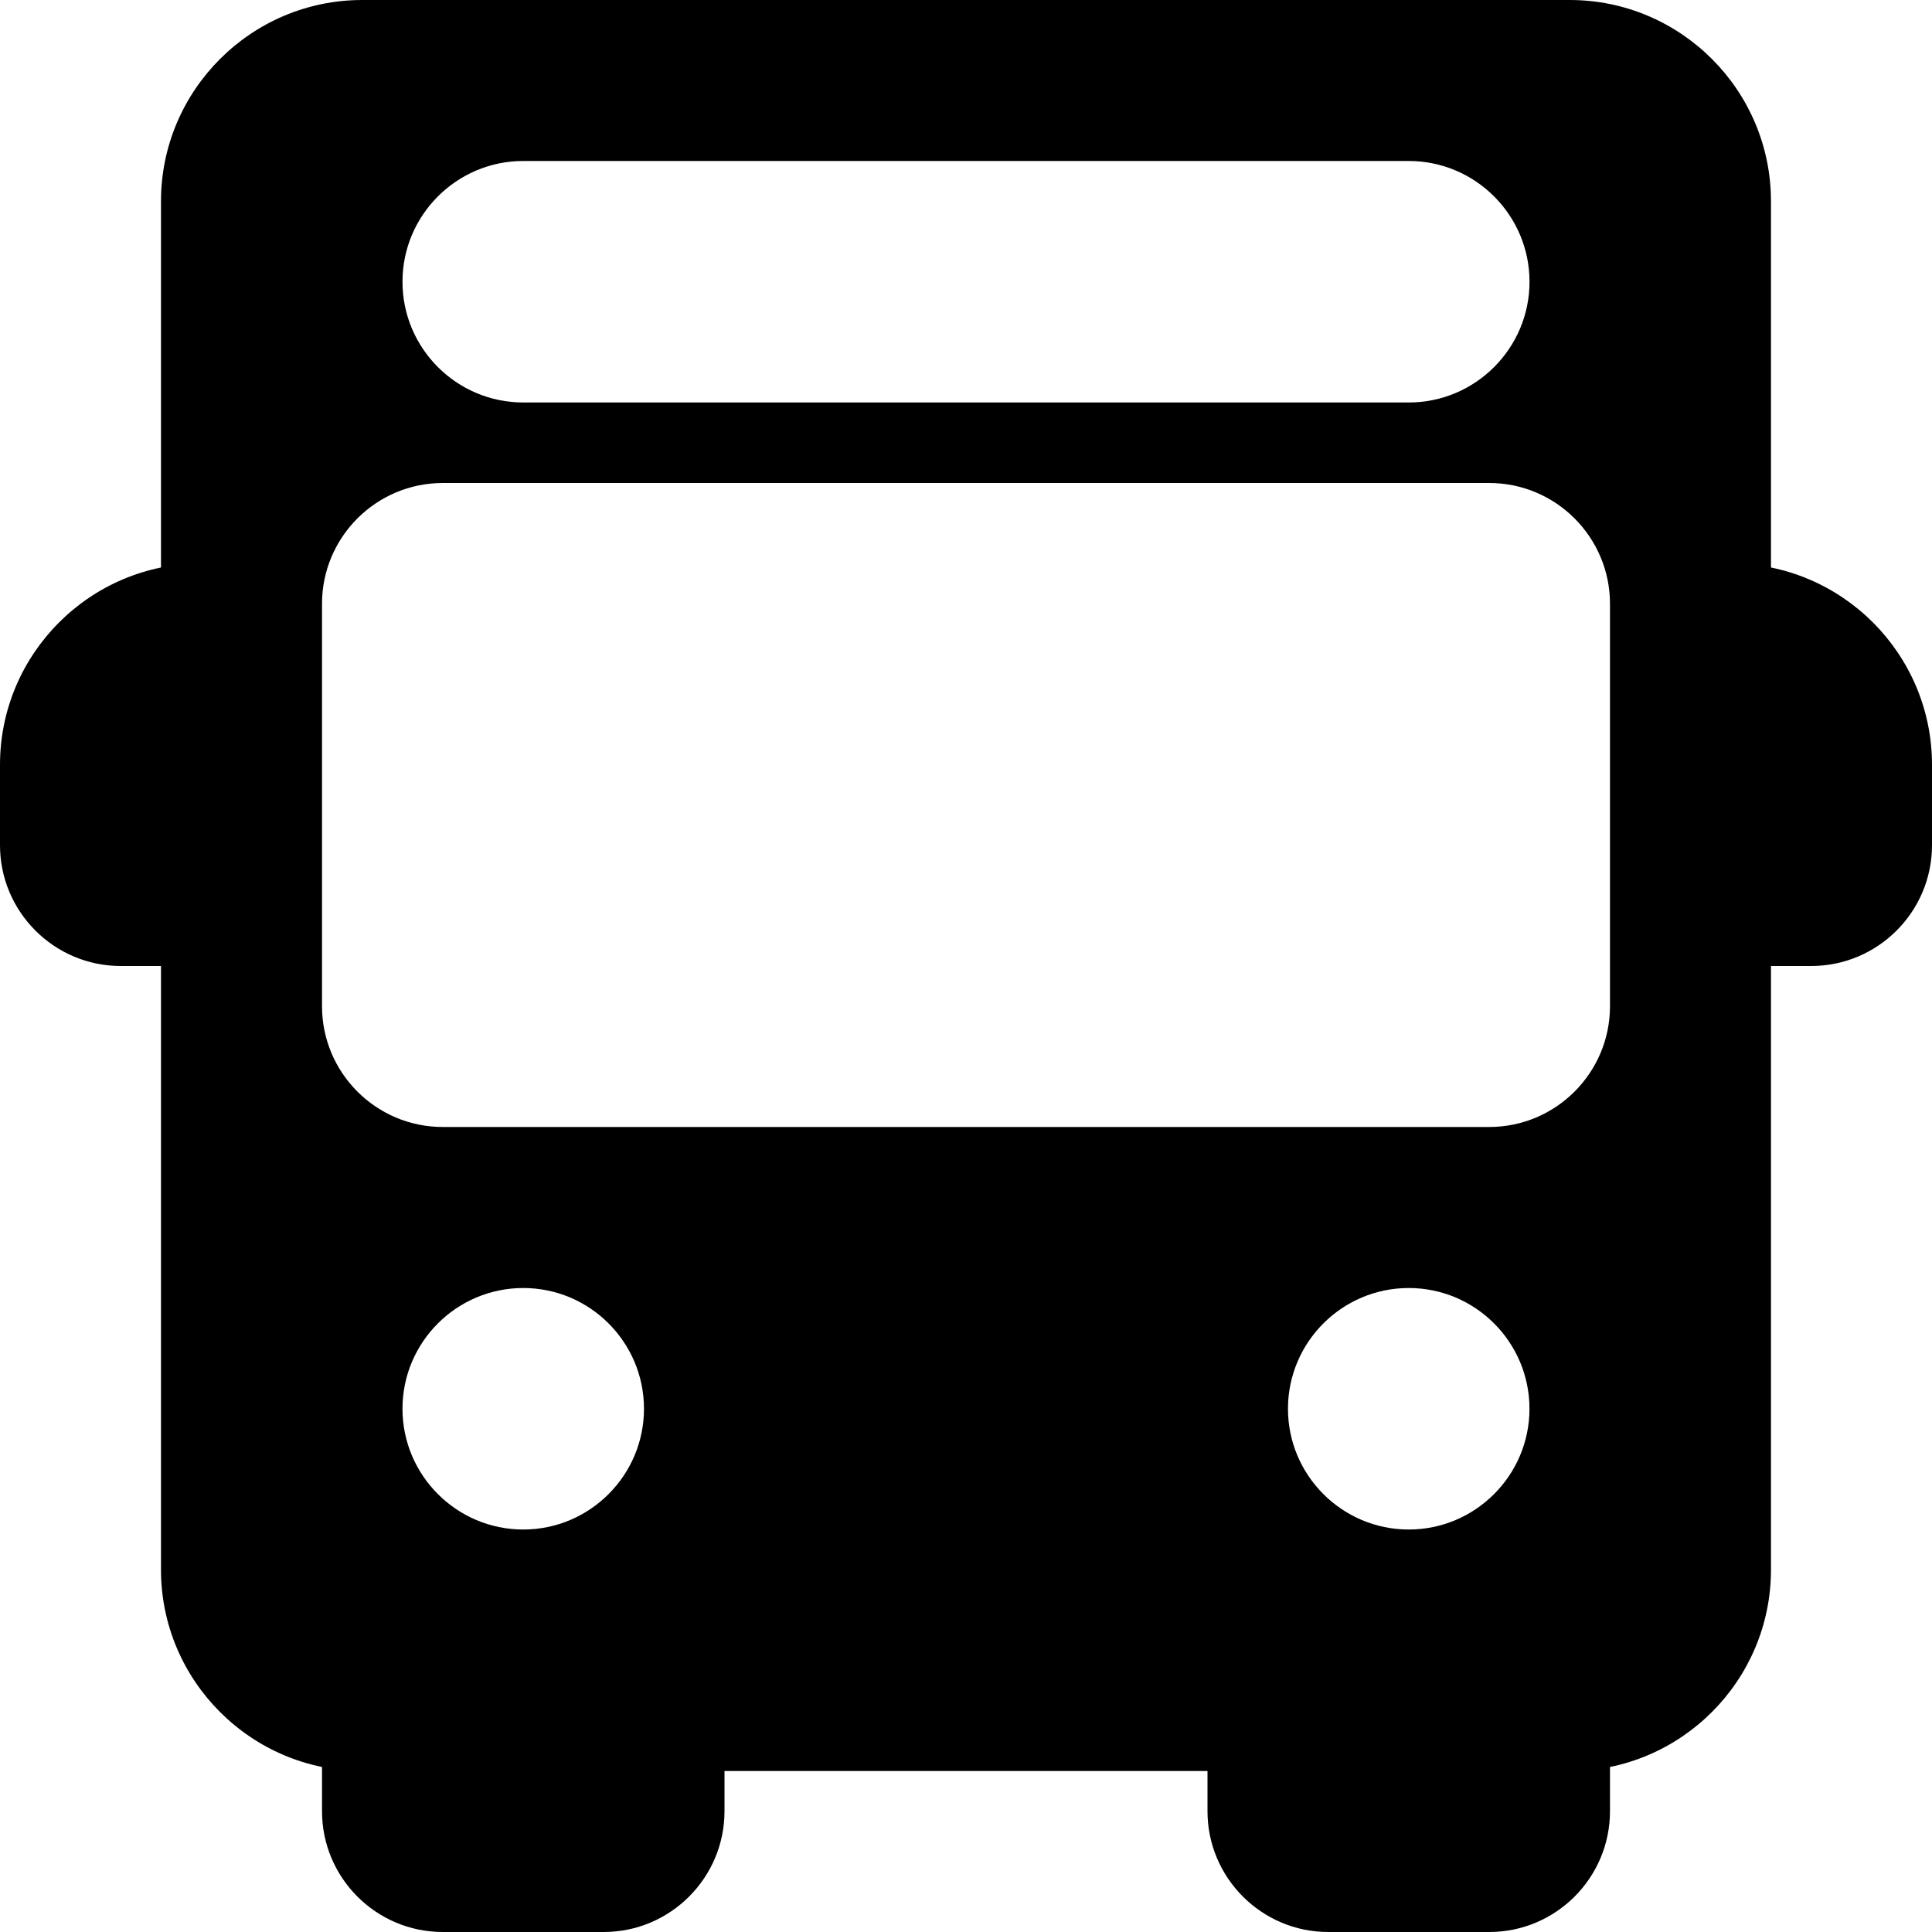 <svg width="43" height="43" viewBox="0 0 43 43" fill="none" xmlns="http://www.w3.org/2000/svg">
<path d="M4.479 19.708V14.333C4.974 14.333 5.375 13.932 5.375 13.437C5.375 12.943 4.974 12.541 4.479 12.541C2.008 12.541 0 14.552 0 17.021V18.812C0 20.294 1.206 21.5 2.688 21.5H4.479C4.974 21.5 5.375 21.099 5.375 20.604C5.375 20.11 4.974 19.708 4.479 19.708Z" fill="black"/>
<path d="M38.521 12.541C38.026 12.541 37.625 12.943 37.625 13.437C37.625 13.932 38.026 14.333 38.521 14.333V19.708C38.026 19.708 37.625 20.11 37.625 20.604C37.625 21.099 38.026 21.5 38.521 21.5H40.312C41.794 21.5 43 20.294 43 18.812V17.021C43 14.552 40.992 12.541 38.521 12.541Z" fill="black"/>
<path d="M15.229 37.625C14.735 37.625 14.333 38.026 14.333 38.521H8.958C8.958 38.026 8.557 37.625 8.062 37.625C7.568 37.625 7.167 38.026 7.167 38.521V40.312C7.167 41.794 8.372 43 9.854 43H13.437C14.919 43 16.125 41.794 16.125 40.312V38.521C16.125 38.026 15.724 37.625 15.229 37.625Z" fill="black"/>
<path d="M34.938 37.625C34.443 37.625 34.042 38.026 34.042 38.521H28.667C28.667 38.026 28.265 37.625 27.771 37.625C27.276 37.625 26.875 38.026 26.875 38.521V40.312C26.875 41.794 28.081 43 29.562 43H33.146C34.628 43 35.833 41.794 35.833 40.312V38.521C35.833 38.026 35.432 37.625 34.938 37.625Z" fill="black"/>
<path d="M34.937 0H8.062C5.592 0 3.583 2.01 3.583 4.479V34.938C3.583 37.406 5.592 39.417 8.062 39.417H34.937C37.408 39.417 39.416 37.406 39.416 34.938V4.479C39.416 2.01 37.408 0 34.937 0ZM11.646 3.583H31.354C32.836 3.583 34.042 4.789 34.042 6.271C34.042 7.753 32.836 8.958 31.354 8.958H11.646C10.164 8.958 8.958 7.753 8.958 6.271C8.958 4.789 10.164 3.583 11.646 3.583ZM11.646 34.042C10.164 34.042 8.958 32.836 8.958 31.354C8.958 29.872 10.164 28.667 11.646 28.667C13.127 28.667 14.333 29.872 14.333 31.354C14.333 32.836 13.127 34.042 11.646 34.042ZM31.354 34.042C29.872 34.042 28.666 32.836 28.666 31.354C28.666 29.872 29.872 28.667 31.354 28.667C32.836 28.667 34.041 29.872 34.041 31.354C34.041 32.836 32.836 34.042 31.354 34.042ZM35.833 22.396C35.833 23.878 34.627 25.083 33.146 25.083H9.854C8.372 25.083 7.167 23.878 7.167 22.396V13.438C7.167 11.956 8.372 10.75 9.854 10.75H33.146C34.627 10.75 35.833 11.956 35.833 13.438V22.396H35.833Z" fill="black"/>
</svg>
